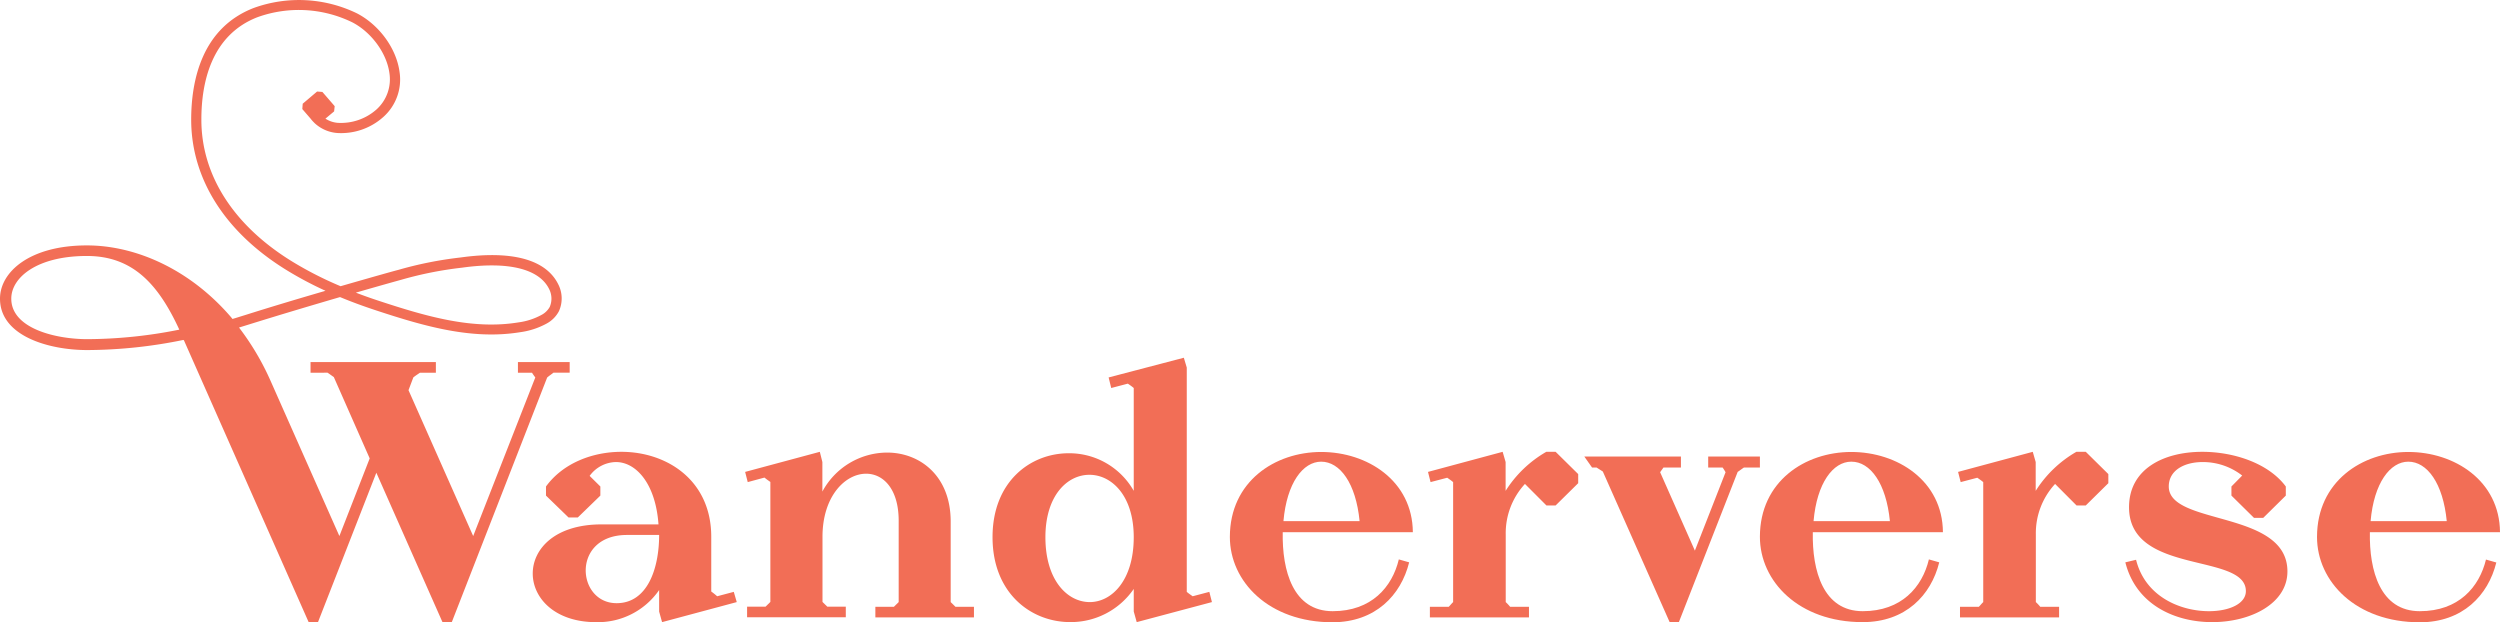 <svg xmlns="http://www.w3.org/2000/svg" viewBox="0 0 664.81 165.44">
    <defs>
        <style>.cls-1{fill:#f26e56;}</style>
    </defs>
    <g id="Layer_2" data-name="Layer 2">
        <g id="Layer_1-2" data-name="Layer 1">
            <path class="cls-1"
                  d="M175.28,156.91v5.72l.78,2.81,19.86-5.33-.79-2.72-4.42,1.17a19.19,19.19,0,0,0-1.57-1.26V142.75c0-15.13-11.9-22.6-23.89-22.6-7.67,0-15.53,3-20.06,9.22v2.42l6,5.82h2.46l6-5.82v-2.42l-2.85-2.82a8.85,8.85,0,0,1,7-3.68c5.22,0,10.52,5.53,11.31,16.58H159.94c-24.67,0-23.59,26-1.38,26A19.82,19.82,0,0,0,175.28,156.91Zm-8.56-14.65h8.56c0,8.83-3.05,18.14-11.31,18.14C153.26,160.4,151.88,142.26,166.72,142.26Z"/>
            <path class="cls-1"
                  d="M203.29,127c.59.48.88.68,1.57,1.16v31.91l-1.28,1.26h-4.91v2.81h26.25v-2.81H220l-1.28-1.26V142.75c0-10.86,6.1-16.78,11.6-16.78,4.53,0,8.66,4,8.66,12.51v21.63l-1.28,1.26h-4.92v2.81H259v-2.81h-4.91l-1.28-1.26V138.68c0-12.22-8.26-18.33-16.91-18.33a19.63,19.63,0,0,0-17.21,10.37v-7.85l-.68-2.72-19.86,5.34.69,2.71Z"/>
            <path class="cls-1"
                  d="M302.28,165.44l20-5.33-.69-2.72-4.43,1.17c-.68-.49-1-.68-1.57-1.17V97.75l-.78-2.62-20,5.24.69,2.81,4.42-1.16c.69.48,1,.68,1.57,1.16v27.35a19.72,19.72,0,0,0-17.3-10c-10.12,0-20.25,7.47-20.25,22.31,0,15,10.32,22.59,20.64,22.59a20.3,20.3,0,0,0,16.91-8.82v6Zm-12.49-5.33c-5.89,0-11.79-5.72-11.79-17.26,0-11.06,5.8-16.59,11.7-16.59s11.79,5.53,11.79,16.59C301.49,154.39,295.59,160.11,289.79,160.11Z"/>
            <path class="cls-1"
                  d="M374.73,149.54l-2.75-.78c-1.77,7.37-7.28,13.77-17.6,13.77-10.52,0-13.47-10.76-13.27-21h34.6c-.1-13.68-12.09-21.34-24.38-21.34s-24.28,7.86-24.28,22.6c0,11.83,10.32,22.69,27.33,22.69C365.78,165.44,372.56,158.27,374.73,149.54Zm-23.4-26.77c5,0,9.24,5.72,10.22,15.81H341.3C342.19,128.4,346.51,122.77,351.33,122.77Z"/>
            <path class="cls-1"
                  d="M400.38,130.53v-7.66l-.79-2.72-19.85,5.34.68,2.71,4.43-1.16c.69.48,1,.68,1.57,1.16v31.91c-.49.48-.69.77-1.18,1.26h-5v2.81h26.35v-2.81h-5a12.45,12.45,0,0,0-1.18-1.26V142.17a19.3,19.3,0,0,1,5.11-13.48l5.71,5.72h2.45l6-5.92v-2.42l-6-5.92H411.2A31.08,31.08,0,0,0,400.38,130.53Z"/>
            <path class="cls-1"
                  d="M495.34,165.44c11.4,0,18.19-7.17,20.35-15.9l-2.75-.78c-1.77,7.37-7.28,13.77-17.6,13.77-10.52,0-13.47-10.76-13.27-21h34.6c-.09-13.68-12.09-21.34-24.38-21.34S468,128,468,142.75C468,154.58,478.33,165.44,495.34,165.44Zm-3-42.67c5,0,9.24,5.72,10.23,15.81H482.27C483.15,128.4,487.48,122.77,492.29,122.77Z"/>
            <path class="cls-1"
                  d="M552.16,120.15a31.08,31.08,0,0,0-10.82,10.38v-7.66l-.78-2.72-19.86,5.34.69,2.71,4.42-1.16c.69.48,1,.68,1.58,1.16v31.91c-.5.48-.69.77-1.18,1.26h-5v2.81h26.35v-2.81h-5a11.41,11.41,0,0,0-1.18-1.26V142.17a19.3,19.3,0,0,1,5.12-13.48l5.7,5.72h2.46l6-5.92v-2.42l-6-5.92Z"/>
            <path class="cls-1"
                  d="M576.73,129.37c0-4.37,4.23-6.5,9-6.5a17,17,0,0,1,10.52,3.59l-2.86,2.91v2.42l6,5.92h2.46l6-5.92v-2.42c-4.53-6.11-13.67-9.22-22.22-9.22-10.13,0-19.47,4.46-19.47,14.74,0,18.14,31.07,12,31.07,22.31,0,3.3-4.33,5.33-9.83,5.33-7.47,0-16.91-3.78-19.37-13.67l-2.85.68c2.85,11.34,13.27,15.9,23.1,15.9,10.23,0,20-4.94,20-13.48C608.29,135.57,576.73,139.84,576.73,129.37Z"/>
            <path class="cls-1"
                  d="M643.48,162.53c-10.52,0-13.47-10.76-13.27-21h34.6c-.1-13.68-12.09-21.34-24.38-21.34s-24.28,7.86-24.28,22.6c0,11.83,10.32,22.69,27.33,22.69,11.4,0,18.19-7.17,20.35-15.9l-2.75-.78C659.31,156.13,653.8,162.53,643.48,162.53Zm-3.05-39.76c5,0,9.24,5.72,10.22,15.81H630.4C631.29,128.4,635.61,122.77,640.43,122.77Z"/>
            <path class="cls-1"
                  d="M424.56,124.32c.59.39,1.08.68,1.67,1.07L444,165.44h2.45l15.64-39.95c.59-.39,1.08-.78,1.67-1.17H468v-2.91H454.25v2.91h3.83a13.09,13.09,0,0,1,.79,1.26l-8.16,20.85-9.24-20.85c.39-.58.49-.68.89-1.26H447v-2.91H421.31l2.05,2.91Z"/>
            <path class="cls-1"
                  d="M147.17,99.11h4.32V96.29H137.73v2.82h3.74a15.27,15.27,0,0,0,.88,1.26l-16.52,42.18-17.2-38.79,1.28-3.39c.59-.49,1.08-.78,1.77-1.26h4.23V96.29H82.58v2.82H87.1c.59.38,1.08.77,1.67,1.16l9.54,21.63-8.06,20.65-18.49-41.7a69.55,69.55,0,0,0-8.2-13.75l2.33-.72C75.1,83.51,83.6,81,90.42,79q4.53,1.88,9.62,3.55c12.87,4.24,25.48,7.87,38.28,5.79A20.3,20.3,0,0,0,145.44,86a8,8,0,0,0,3.19-3.24,8.21,8.21,0,0,0-.16-7.12c-3.24-6.61-12.23-9.09-26-7.17a100.76,100.76,0,0,0-16.62,3.32c-.1,0-6,1.64-15.28,4.32a94.77,94.77,0,0,1-12.86-6.56c-15.62-9.59-24.2-23-24.16-37.8,0-9.76,2.62-22.4,14.9-27.17A32.43,32.43,0,0,1,93.69,5.94c5.08,2.64,9.14,8.18,9.86,13.47a10.78,10.78,0,0,1-3.47,9.73,14.24,14.24,0,0,1-10.21,3.53,7,7,0,0,1-3.33-1.12l2.31-1.93L89,28.23l-3.27-3.78-1.41-.11L80.5,27.58,80.39,29l2.23,2.58h0a8.44,8.44,0,0,0,.89,1l.11.12h0a9.94,9.94,0,0,0,6.08,2.67,16.8,16.8,0,0,0,12.22-4.25,13.34,13.34,0,0,0,4.32-12.06c-.85-6.2-5.39-12.43-11.3-15.5A35.32,35.32,0,0,0,67.47,2.12C53.77,7.43,50.86,21.19,50.84,31.79c0,15.75,9,30,25.45,40.09a95.22,95.22,0,0,0,10.27,5.45c-6.25,1.82-13.61,4-21.49,6.49-1.15.35-2.22.7-3.25,1l-.38-.48C50.63,71.76,36.28,65.26,23.1,65.26,7.87,65.26,0,72.34,0,79.42c0,10,13.08,13.67,23.2,13.67A128.74,128.74,0,0,0,48.75,90.4a.35.35,0,0,0,.15.07l33.19,75h2.46l15.53-39.76,17.6,39.76h2.45l25.37-65.07C146.09,99.88,146.58,99.59,147.17,99.11Zm-40.51-24.7a98.28,98.28,0,0,1,16.21-3.23c12.28-1.72,20.5.3,23.15,5.67a5.58,5.58,0,0,1,.16,4.78,5.33,5.33,0,0,1-2.16,2.1,17.58,17.58,0,0,1-6.15,2c-12.19,2-24.44-1.56-37-5.69q-3.24-1.06-6.24-2.22C102,75.69,106.54,74.44,106.66,74.41ZM23.2,90.19C14.84,90.19,3,87.37,3,79.42,3,73.8,9.83,68.07,23.1,68.07c12.19,0,19,7.47,24.58,19.59A125.54,125.54,0,0,1,23.2,90.19Z"/>
        </g>
    </g>
</svg>
